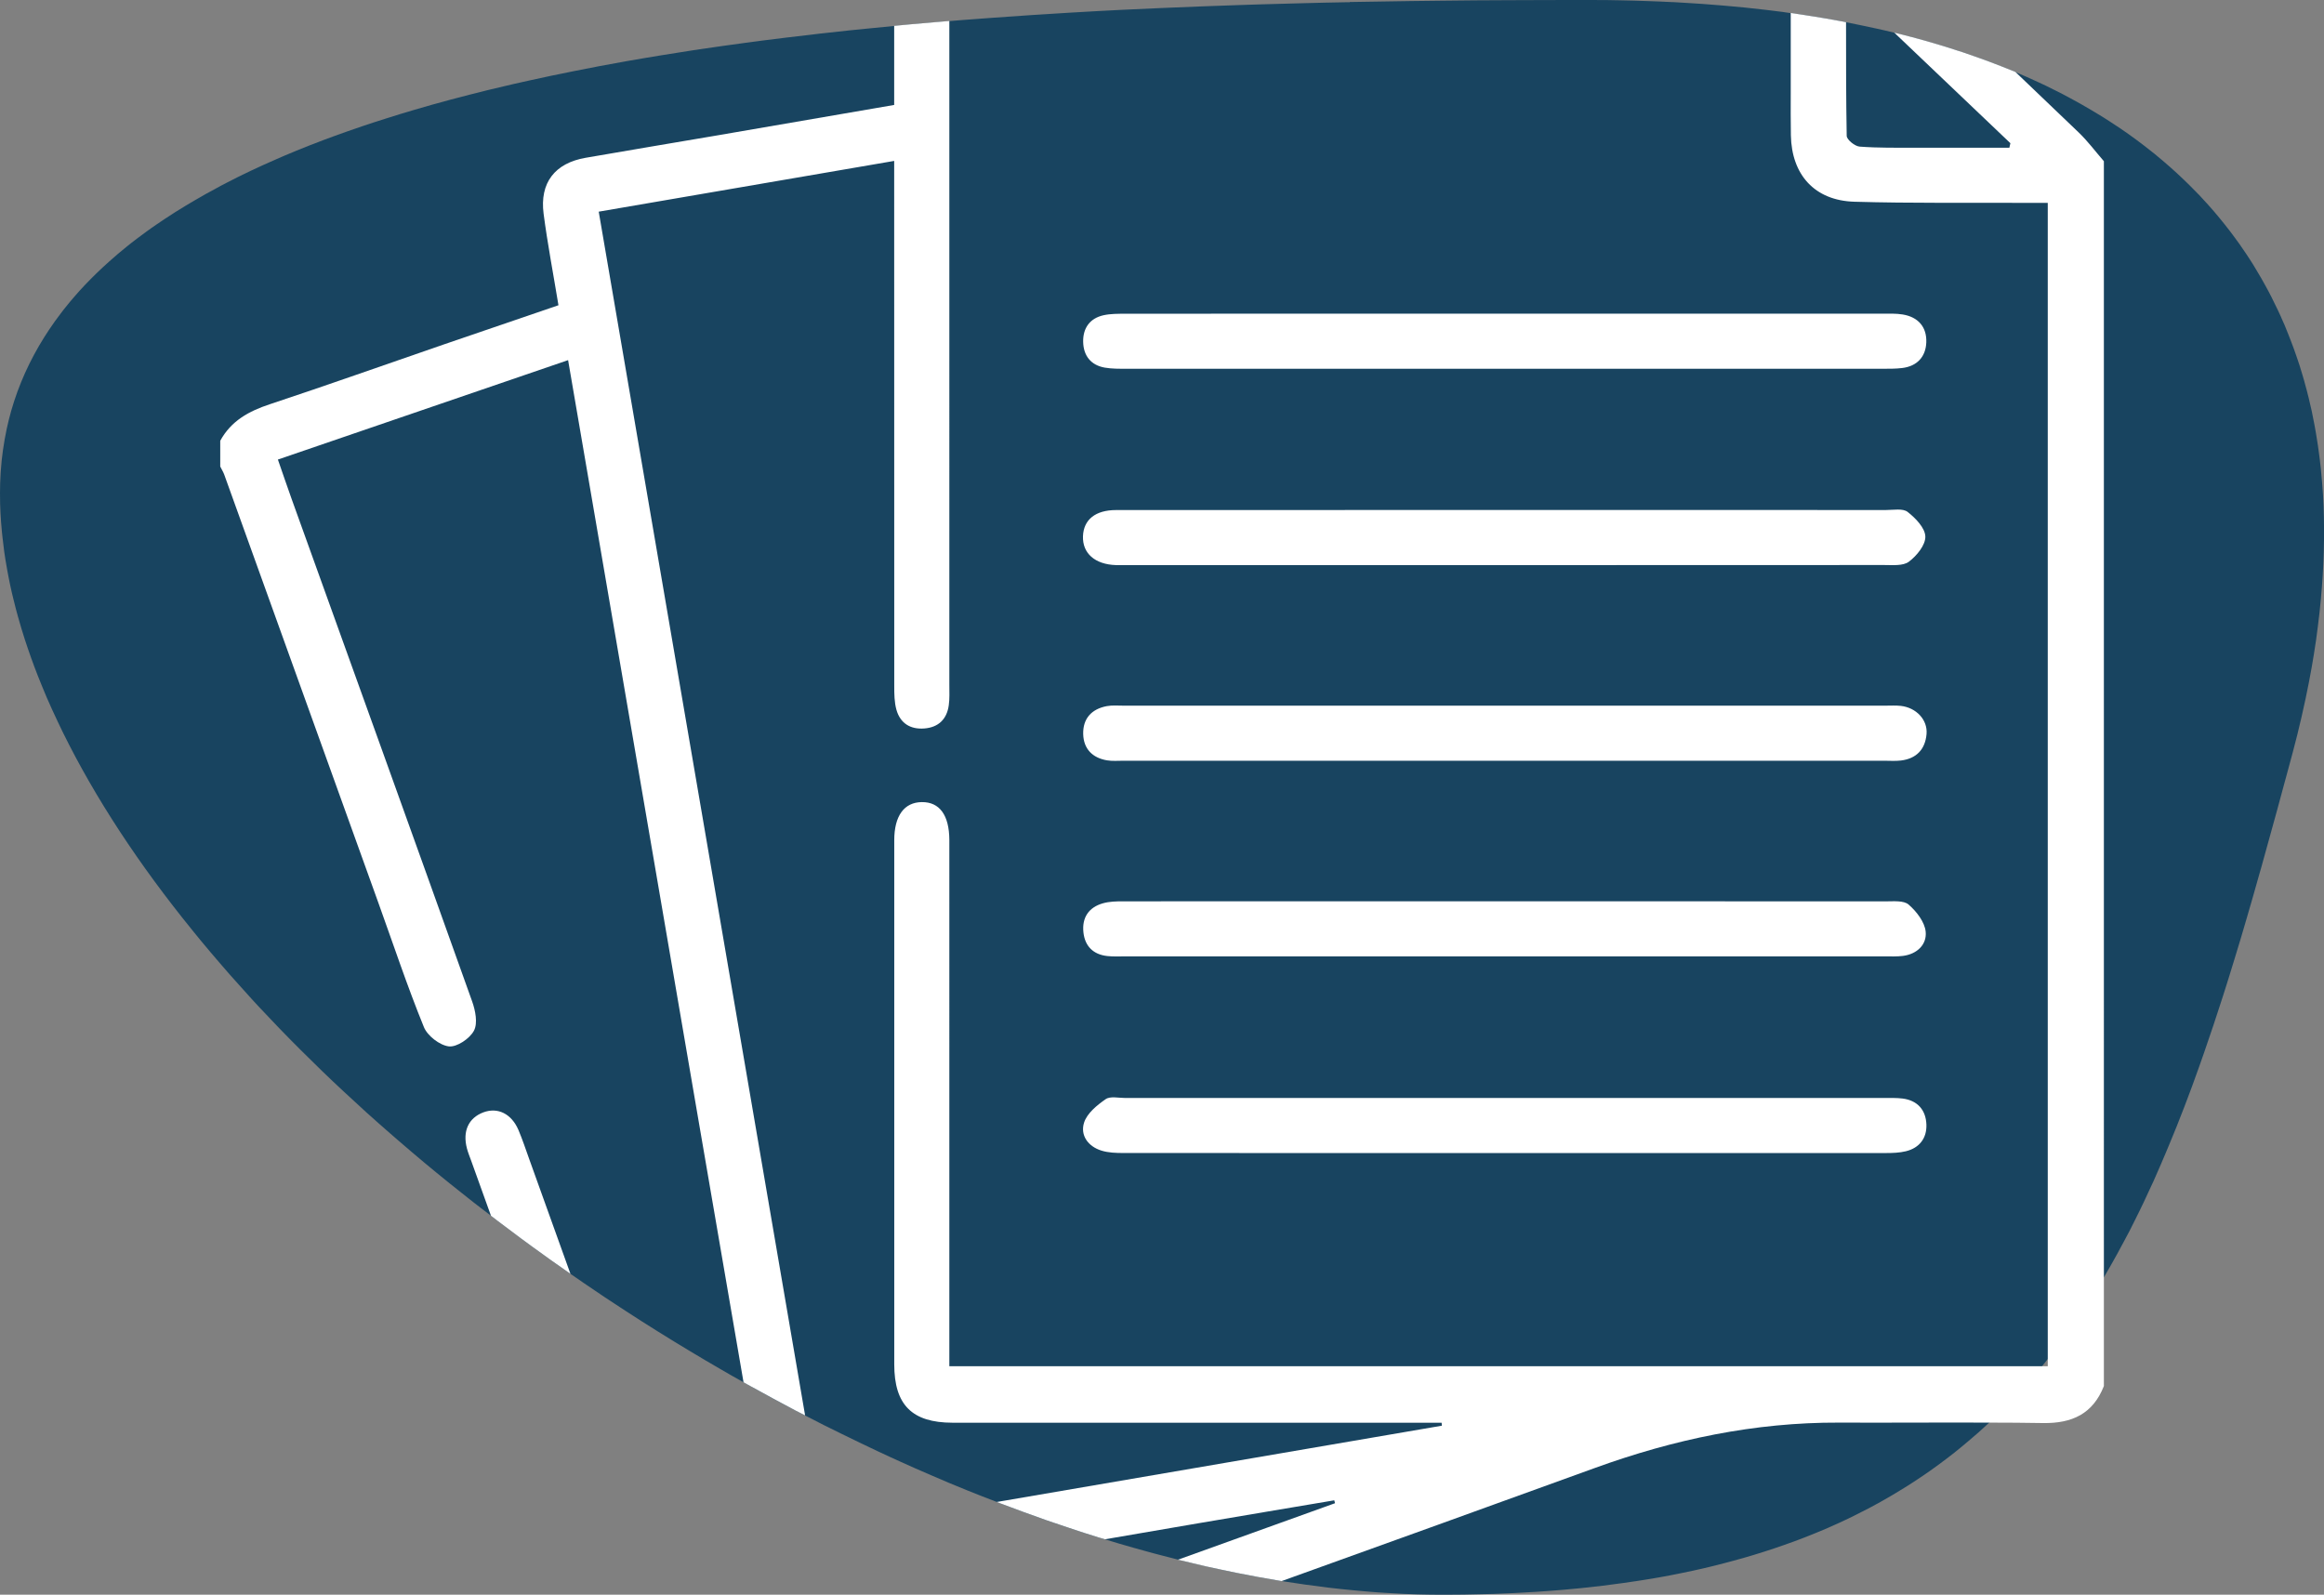 <?xml version="1.0" encoding="utf-8"?>
<!-- Generator: Adobe Illustrator 17.0.0, SVG Export Plug-In . SVG Version: 6.00 Build 0)  -->
<!DOCTYPE svg PUBLIC "-//W3C//DTD SVG 1.1//EN" "http://www.w3.org/Graphics/SVG/1.1/DTD/svg11.dtd">
<svg version="1.1" id="Capa_1" xmlns="http://www.w3.org/2000/svg" xmlns:xlink="http://www.w3.org/1999/xlink" x="0px" y="0px"
	 width="63.367px" height="43.486px" viewBox="0 0 63.367 43.486" enable-background="new 0 0 63.367 43.486" xml:space="preserve">
<rect x="0" y="0" width="63.367" height="43.486" fill="#808080" stroke="none"/>
<g>
	<path fill="#184460" d="M63.282,16.335c-0.022,0.242-0.049,0.488-0.081,0.733c0,0.002,0,0.002,0,0.002
		c-0.029,0.248-0.065,0.495-0.106,0.747c0,0.002,0,0.002,0,0.002c-0.039,0.25-0.085,0.503-0.134,0.757v0.002
		c-0.061,0.318-0.13,0.641-0.204,0.963c-0.075,0.326-0.155,0.653-0.244,0.983c-0.059,0.216-0.116,0.432-0.175,0.647
		c-0.014,0.049-0.028,0.098-0.041,0.149c-0.071,0.263-0.142,0.525-0.212,0.784c-0.142,0.519-0.283,1.032-0.425,1.537
		c-0.012,0.043-0.024,0.087-0.037,0.128c-0.071,0.25-0.142,0.497-0.21,0.741c-0.053,0.185-0.106,0.366-0.159,0.548
		c-0.106,0.364-0.212,0.723-0.322,1.077c-0.055,0.177-0.108,0.354-0.163,0.529c-0.016,0.053-0.033,0.104-0.049,0.157l-0.118,0.372
		c-0.165,0.517-0.336,1.026-0.509,1.524c-0.041,0.122-0.085,0.244-0.128,0.364c-0.065,0.181-0.13,0.362-0.195,0.541
		c-0.136,0.368-0.275,0.731-0.417,1.087c-0.035,0.088-0.071,0.175-0.106,0.259c-0.035,0.087-0.071,0.171-0.106,0.258
		c-0.031,0.079-0.065,0.157-0.098,0.234c-0.039,0.098-0.081,0.195-0.124,0.291c-0.067,0.157-0.136,0.313-0.204,0.466
		c-0.016,0.033-0.031,0.067-0.047,0.1c-0.061,0.136-0.124,0.271-0.187,0.403c-0.012,0.024-0.022,0.047-0.033,0.071
		c-0.077,0.159-0.151,0.315-0.23,0.47c-0.102,0.208-0.206,0.413-0.317,0.613c-0.039,0.075-0.079,0.147-0.12,0.222
		c-0.018,0.035-0.037,0.071-0.057,0.106c-0.104,0.189-0.21,0.375-0.318,0.56c-0.014,0.024-0.028,0.047-0.041,0.069
		c0,0.002,0,0.002,0,0.002c-0.045,0.073-0.088,0.145-0.132,0.216c-0.057,0.096-0.116,0.191-0.175,0.283
		c-0.118,0.189-0.238,0.374-0.362,0.554c-0.051,0.077-0.102,0.153-0.155,0.228c-0.096,0.138-0.193,0.273-0.291,0.405
		c-0.075,0.104-0.151,0.204-0.23,0.305c-0.002,0.004-0.004,0.008-0.008,0.012c-0.057,0.075-0.114,0.147-0.175,0.22v0.002
		c-0.051,0.067-0.104,0.132-0.157,0.197c-0.246,0.297-0.497,0.586-0.761,0.863c-0.055,0.059-0.11,0.116-0.167,0.173
		c-0.055,0.059-0.112,0.116-0.169,0.171c-0.112,0.114-0.228,0.224-0.344,0.332c-0.195,0.183-0.393,0.36-0.6,0.531
		c-0.057,0.049-0.114,0.096-0.173,0.144c-0.055,0.045-0.11,0.09-0.167,0.136c-0.055,0.043-0.112,0.087-0.167,0.13
		c-0.163,0.126-0.33,0.248-0.499,0.368c-0.069,0.049-0.138,0.096-0.208,0.144c-0.079,0.053-0.157,0.106-0.236,0.157
		c-0.12,0.079-0.242,0.155-0.366,0.23c-0.079,0.049-0.157,0.096-0.238,0.144c-0.096,0.057-0.193,0.112-0.291,0.167
		c-0.008,0.004-0.016,0.008-0.024,0.014c-0.102,0.057-0.206,0.112-0.311,0.169c-0.153,0.079-0.309,0.157-0.466,0.236
		c-0.092,0.045-0.187,0.088-0.281,0.134c-0.134,0.061-0.267,0.122-0.403,0.181c-0.185,0.079-0.372,0.155-0.562,0.23
		c-0.073,0.029-0.147,0.059-0.224,0.086c-0.045,0.018-0.09,0.033-0.138,0.051c-0.085,0.031-0.171,0.063-0.258,0.092
		c-0.173,0.061-0.35,0.12-0.529,0.177c-0.177,0.057-0.358,0.112-0.543,0.165c-0.018,0.004-0.037,0.01-0.057,0.016
		c-0.088,0.026-0.177,0.049-0.265,0.073c-0.079,0.022-0.157,0.043-0.236,0.063c-0.112,0.029-0.224,0.057-0.336,0.085
		c-0.163,0.039-0.328,0.079-0.495,0.114c-0.204,0.045-0.415,0.086-0.625,0.128c-0.106,0.02-0.212,0.039-0.32,0.059
		c-0.104,0.018-0.21,0.035-0.317,0.053c-0.102,0.016-0.204,0.033-0.309,0.049h-0.006c-0.106,0.018-0.212,0.033-0.32,0.047
		c-0.187,0.026-0.377,0.051-0.568,0.075c-0.193,0.024-0.385,0.045-0.582,0.065c-0.167,0.018-0.336,0.033-0.505,0.047
		c-0.23,0.02-0.464,0.037-0.702,0.053c-0.191,0.012-0.385,0.024-0.58,0.033c-0.043,0.002-0.087,0.004-0.13,0.006
		c-0.159,0.008-0.32,0.014-0.484,0.02c-0.083,0.002-0.167,0.004-0.252,0.006c-0.372,0.01-0.751,0.016-1.138,0.016h-0.002
		c-0.128,0-0.258-0.002-0.385-0.004c-0.098,0-0.197-0.004-0.297-0.006c-0.114-0.004-0.228-0.008-0.34-0.012
		c-0.11-0.004-0.22-0.01-0.332-0.018c-0.069-0.002-0.138-0.006-0.208-0.012c-0.132-0.008-0.265-0.016-0.397-0.028
		c-0.063-0.004-0.124-0.01-0.187-0.016c-0.088-0.006-0.175-0.014-0.263-0.024c-0.222-0.02-0.448-0.045-0.674-0.071
		c-0.427-0.051-0.859-0.112-1.292-0.181c-0.002,0-0.002-0.002-0.002-0.002s0,0-0.002,0c-0.002,0.002-0.002,0.002-0.002,0.002
		c-0.022-0.006-0.043-0.01-0.067-0.012c-0.383-0.065-0.769-0.134-1.156-0.212c-0.138-0.028-0.275-0.057-0.413-0.086
		c-0.273-0.059-0.548-0.12-0.824-0.187c-0.12-0.029-0.242-0.059-0.362-0.088c-0.155-0.039-0.313-0.079-0.468-0.12
		c-0.14-0.035-0.277-0.073-0.417-0.112c-0.11-0.029-0.222-0.061-0.332-0.092c-0.26-0.073-0.517-0.149-0.778-0.23
		c-0.047-0.014-0.096-0.029-0.144-0.043c0,0,0,0-0.002,0H29.98c-0.277-0.087-0.554-0.175-0.832-0.269
		c-0.419-0.138-0.837-0.283-1.256-0.438c-0.118-0.043-0.236-0.086-0.354-0.132c-0.059-0.022-0.12-0.043-0.179-0.067
		c-0.059-0.022-0.118-0.045-0.177-0.069c-0.271-0.102-0.541-0.21-0.812-0.318c-0.33-0.134-0.661-0.271-0.989-0.415
		c-0.138-0.059-0.277-0.12-0.417-0.181c-0.14-0.061-0.279-0.124-0.417-0.187c-0.098-0.045-0.199-0.09-0.299-0.136
		c-0.104-0.047-0.206-0.094-0.309-0.144c-0.165-0.077-0.328-0.155-0.491-0.234c-0.163-0.079-0.326-0.157-0.49-0.238
		c-0.163-0.079-0.326-0.161-0.49-0.242c-0.173-0.088-0.344-0.177-0.517-0.265c-0.142-0.073-0.281-0.145-0.423-0.22
		c-0.281-0.149-0.56-0.299-0.839-0.454c-0.138-0.077-0.277-0.153-0.417-0.232c-0.216-0.12-0.431-0.242-0.645-0.368
		c-0.134-0.077-0.267-0.155-0.401-0.234c-0.134-0.079-0.267-0.157-0.399-0.238c-0.598-0.358-1.191-0.729-1.775-1.109
		c-0.157-0.102-0.313-0.204-0.468-0.307c-0.037-0.024-0.075-0.049-0.11-0.073c-0.183-0.122-0.366-0.246-0.547-0.37
		c-0.126-0.085-0.252-0.171-0.375-0.259c-0.362-0.25-0.721-0.505-1.075-0.765c-0.09-0.065-0.181-0.132-0.271-0.199
		c-0.031-0.022-0.061-0.045-0.092-0.069c-0.187-0.138-0.372-0.277-0.556-0.417c-0.057-0.043-0.114-0.086-0.171-0.132
		c-0.002,0-0.002-0.002-0.002-0.002c-0.092-0.069-0.185-0.14-0.275-0.21c-0.122-0.092-0.24-0.187-0.36-0.281
		c-0.163-0.128-0.324-0.256-0.484-0.385c-0.474-0.381-0.94-0.771-1.394-1.164c-0.081-0.069-0.161-0.14-0.242-0.21
		c-0.214-0.187-0.427-0.374-0.635-0.562c-0.208-0.189-0.413-0.377-0.615-0.566c-0.204-0.189-0.405-0.379-0.604-0.572
		c-0.199-0.193-0.395-0.385-0.588-0.578c-0.096-0.096-0.193-0.193-0.289-0.291c-0.191-0.193-0.379-0.389-0.564-0.586
		c-0.086-0.09-0.173-0.181-0.259-0.273c-0.096-0.104-0.195-0.208-0.289-0.315c-0.09-0.098-0.179-0.199-0.267-0.297
		c-0.179-0.197-0.354-0.395-0.523-0.594c-0.086-0.1-0.171-0.199-0.256-0.299c-0.096-0.112-0.189-0.224-0.281-0.336
		c-0.073-0.088-0.144-0.175-0.214-0.263c-1.449-1.783-2.648-3.602-3.533-5.4c-0.049-0.102-0.098-0.202-0.145-0.303
		c-0.104-0.218-0.202-0.434-0.297-0.653c-0.045-0.106-0.088-0.212-0.132-0.318c-0.14-0.338-0.267-0.678-0.381-1.014
		c-0.029-0.083-0.057-0.165-0.083-0.248c-0.035-0.106-0.067-0.21-0.098-0.315c-0.031-0.104-0.061-0.208-0.09-0.313
		c-0.018-0.065-0.035-0.13-0.053-0.195c-0.024-0.092-0.047-0.183-0.069-0.275c-0.031-0.122-0.059-0.244-0.085-0.366
		c-0.014-0.061-0.026-0.122-0.037-0.181c-0.016-0.075-0.029-0.149-0.043-0.224c-0.02-0.102-0.037-0.204-0.053-0.307
		c-0.012-0.073-0.024-0.147-0.033-0.22c-0.018-0.13-0.033-0.261-0.047-0.391c-0.01-0.09-0.02-0.181-0.026-0.271
		c-0.006-0.045-0.008-0.088-0.012-0.134c-0.012-0.167-0.022-0.332-0.026-0.497C0.002,13.645,0,13.545,0,13.447
		c0-0.189,0.006-0.375,0.018-0.56c0.002-0.026,0.004-0.051,0.006-0.077c0.012-0.177,0.031-0.352,0.055-0.523
		c0.028-0.201,0.063-0.397,0.104-0.592c0.035-0.165,0.077-0.328,0.122-0.49c0.204-0.716,0.509-1.384,0.902-2.011
		c0.045-0.073,0.092-0.145,0.142-0.218c0.096-0.144,0.197-0.285,0.305-0.425c0.055-0.075,0.112-0.147,0.171-0.218
		C1.881,8.261,1.942,8.19,2.003,8.119c0.049-0.059,0.1-0.118,0.153-0.175c0.201-0.222,0.415-0.438,0.639-0.647
		c0.057-0.055,0.116-0.108,0.177-0.161c0.159-0.144,0.322-0.281,0.491-0.417c0.041-0.033,0.083-0.067,0.126-0.1
		c0.049-0.039,0.1-0.079,0.151-0.116C3.822,6.44,3.904,6.379,3.987,6.32c0.1-0.073,0.199-0.144,0.301-0.212
		C4.356,6.061,4.429,6.012,4.5,5.965c0.183-0.122,0.37-0.24,0.56-0.354c0.085-0.053,0.171-0.104,0.258-0.153
		c0.187-0.11,0.379-0.218,0.576-0.322C5.99,5.082,6.09,5.029,6.191,4.978C6.607,4.761,7.042,4.557,7.492,4.36
		C7.58,4.321,7.669,4.282,7.759,4.244c0.108-0.047,0.218-0.092,0.33-0.138c0.236-0.096,0.476-0.191,0.72-0.283L9.11,3.712
		c0.116-0.043,0.234-0.085,0.352-0.126c0.142-0.051,0.285-0.1,0.431-0.149c0.094-0.031,0.189-0.063,0.283-0.094
		c0.122-0.039,0.242-0.079,0.364-0.116c0.124-0.039,0.246-0.077,0.37-0.116c0.124-0.037,0.248-0.075,0.374-0.112
		c0.328-0.096,0.661-0.191,0.999-0.281c0.338-0.09,0.68-0.177,1.026-0.263c0.23-0.055,0.464-0.11,0.698-0.165
		c0.134-0.029,0.267-0.061,0.403-0.09c0.405-0.09,0.816-0.177,1.231-0.259c0.472-0.096,0.95-0.185,1.433-0.271
		c0.026-0.004,0.053-0.01,0.079-0.014c0.142-0.026,0.283-0.049,0.425-0.073c0.142-0.024,0.285-0.047,0.427-0.071
		c0.285-0.047,0.57-0.092,0.859-0.136c0.071-0.012,0.144-0.022,0.216-0.033c0.216-0.031,0.434-0.063,0.653-0.094
		c0.197-0.028,0.393-0.055,0.59-0.081c0.163-0.022,0.324-0.043,0.488-0.065c0.432-0.055,0.867-0.108,1.303-0.157
		c0.043-0.006,0.086-0.012,0.13-0.016c0.043-0.006,0.086-0.012,0.13-0.016h0.008c0.259-0.029,0.523-0.059,0.784-0.086
		c0.163-0.018,0.328-0.033,0.491-0.049c0.242-0.026,0.484-0.049,0.727-0.071c0.159-0.016,0.318-0.031,0.478-0.045
		c0.226-0.02,0.454-0.039,0.68-0.059h0.002c0.114-0.01,0.23-0.02,0.344-0.029c0.106-0.008,0.21-0.016,0.315-0.026
		c0.289-0.024,0.58-0.045,0.871-0.065c0.696-0.051,1.392-0.096,2.088-0.138c0.482-0.029,0.965-0.055,1.445-0.079
		c0.374-0.018,0.749-0.035,1.123-0.051c0.356-0.016,0.712-0.029,1.066-0.043c0.018,0,0.033-0.002,0.051-0.002
		c0.313-0.012,0.625-0.024,0.936-0.033c0.185-0.008,0.37-0.012,0.552-0.018c0.379-0.012,0.755-0.022,1.13-0.031
		c0.431-0.012,0.859-0.022,1.284-0.029h0.053V0.055c0.56-0.01,1.117-0.02,1.665-0.026c0.283-0.004,0.564-0.008,0.843-0.01
		c0.615-0.008,1.223-0.012,1.82-0.014c0.379-0.002,0.753-0.004,1.123-0.004C42.619,0,42.984,0,43.346,0c0.157,0,0.315,0,0.47,0.002
		c0.112,0.002,0.226,0.004,0.336,0.006c0.267,0.004,0.531,0.012,0.79,0.022h0.002c0.222,0.008,0.442,0.016,0.661,0.028h0.026
		c0.134,0.008,0.265,0.014,0.397,0.024c0.126,0.006,0.252,0.014,0.377,0.024c0.391,0.028,0.775,0.061,1.152,0.098
		c0.045,0.004,0.088,0.01,0.132,0.014c0.142,0.016,0.283,0.031,0.423,0.047c0.045,0.006,0.09,0.01,0.136,0.016
		c0.12,0.016,0.24,0.029,0.36,0.045c0.031,0.006,0.063,0.01,0.094,0.014c0.041,0.006,0.085,0.012,0.126,0.018
		c0.102,0.014,0.204,0.028,0.305,0.043c0.026,0.004,0.051,0.008,0.075,0.012c0.177,0.026,0.354,0.055,0.527,0.085
		c0.02,0.004,0.039,0.006,0.059,0.01c0.147,0.026,0.295,0.051,0.44,0.079c0.035,0.008,0.069,0.014,0.102,0.02
		c0.142,0.028,0.281,0.055,0.419,0.085c0.14,0.029,0.277,0.059,0.413,0.088c0.163,0.035,0.322,0.073,0.482,0.112
		c0.01,0.002,0.022,0.006,0.031,0.008c0.151,0.037,0.301,0.075,0.45,0.114c0.144,0.037,0.287,0.077,0.429,0.118
		c0.004,0.002,0.008,0.002,0.012,0.004c0.002,0,0.004,0.002,0.006,0.002c0.114,0.031,0.228,0.067,0.34,0.1
		c0.029,0.008,0.057,0.018,0.086,0.026c0.012,0.004,0.022,0.008,0.033,0.01c0.114,0.035,0.226,0.071,0.336,0.108
		c0.047,0.014,0.094,0.029,0.142,0.045c0.144,0.049,0.285,0.098,0.427,0.149c0.102,0.035,0.202,0.073,0.303,0.11
		c0.11,0.041,0.22,0.083,0.328,0.126c0.128,0.049,0.256,0.102,0.381,0.153c0,0,0,0.002,0.002,0.002
		c0.102,0.043,0.204,0.086,0.307,0.132c0.108,0.047,0.218,0.098,0.324,0.147c0.067,0.031,0.134,0.063,0.201,0.094
		c0.096,0.047,0.191,0.094,0.285,0.142c0.118,0.059,0.234,0.118,0.348,0.181c0.212,0.114,0.421,0.23,0.623,0.352
		c0.057,0.033,0.114,0.067,0.169,0.102c0.098,0.059,0.197,0.12,0.293,0.183c0.108,0.069,0.216,0.14,0.322,0.212
		c0.291,0.199,0.572,0.407,0.839,0.621c0.057,0.043,0.112,0.088,0.167,0.136c0.124,0.102,0.246,0.206,0.366,0.313
		c0.061,0.053,0.12,0.106,0.177,0.161c0.059,0.053,0.116,0.108,0.173,0.163c0.057,0.053,0.114,0.108,0.169,0.165
		c0.169,0.165,0.33,0.336,0.486,0.511c0.104,0.114,0.204,0.232,0.303,0.352c0.1,0.122,0.199,0.244,0.295,0.37
		c0.043,0.059,0.088,0.118,0.132,0.177c0.086,0.116,0.171,0.234,0.25,0.354c0.008,0.012,0.018,0.024,0.026,0.037
		c0.039,0.059,0.079,0.116,0.116,0.175c0.071,0.106,0.138,0.216,0.202,0.326c0.092,0.151,0.181,0.307,0.265,0.462
		c0.028,0.051,0.053,0.1,0.081,0.151c0.02,0.037,0.039,0.077,0.059,0.114c0.059,0.116,0.116,0.232,0.171,0.35
		c0.031,0.067,0.063,0.134,0.094,0.202c0.002,0.006,0.006,0.014,0.008,0.022c0.063,0.134,0.12,0.271,0.173,0.409
		c0.029,0.071,0.057,0.144,0.085,0.216c0.028,0.071,0.055,0.144,0.081,0.216c0.028,0.073,0.053,0.147,0.077,0.22
		c0.026,0.073,0.049,0.147,0.075,0.222c0.024,0.075,0.047,0.149,0.069,0.226c0.022,0.073,0.043,0.147,0.065,0.22
		c0,0.002,0,0.004,0,0.004c0.043,0.151,0.083,0.303,0.12,0.456c0.057,0.23,0.108,0.464,0.151,0.702
		c0.014,0.079,0.029,0.159,0.043,0.238c0.041,0.238,0.077,0.48,0.106,0.725c0.01,0.081,0.018,0.163,0.028,0.246
		c0.024,0.234,0.043,0.47,0.059,0.708c0.006,0.106,0.012,0.212,0.016,0.32C63.386,14.618,63.363,15.464,63.282,16.335z"/>
	<g>
		<path fill="#FFFFFF" d="M14.432,31.614c-0.096-0.267-0.185-0.537-0.295-0.798c-0.191-0.446-0.566-0.629-0.959-0.482
			c-0.405,0.153-0.57,0.515-0.446,0.985c0.029,0.112,0.075,0.22,0.114,0.33c0.181,0.501,0.36,1.003,0.541,1.504
			c0,0,0,0.002,0.002,0.002c0.057,0.045,0.114,0.088,0.171,0.132c0.185,0.14,0.37,0.279,0.556,0.417
			c0.031,0.024,0.061,0.047,0.092,0.069c0.09,0.067,0.181,0.134,0.271,0.199c0.354,0.259,0.714,0.515,1.075,0.765
			C15.181,33.695,14.805,32.653,14.432,31.614z M56.677,3.611c-0.572-0.55-1.146-1.099-1.722-1.647
			c-0.002,0-0.002-0.002-0.002-0.002c-0.126-0.051-0.254-0.104-0.381-0.153c-0.108-0.043-0.218-0.085-0.328-0.126
			c-0.1-0.037-0.201-0.075-0.303-0.11c-0.142-0.051-0.283-0.1-0.427-0.149c-0.047-0.016-0.094-0.031-0.142-0.045
			c-0.11-0.037-0.222-0.073-0.336-0.108c-0.012-0.002-0.022-0.006-0.033-0.01c-0.029-0.008-0.057-0.018-0.086-0.026
			c-0.112-0.033-0.226-0.069-0.34-0.1c-0.002,0-0.004-0.002-0.006-0.002c-0.004-0.002-0.008-0.002-0.012-0.004
			c-0.142-0.041-0.285-0.081-0.429-0.118c-0.149-0.039-0.299-0.077-0.45-0.114c-0.01-0.002-0.022-0.006-0.031-0.008
			c1.075,1.024,2.121,2.021,3.167,3.016c-0.008,0.041-0.018,0.083-0.028,0.124c-0.843,0-1.687,0.002-2.532,0
			c-0.517-0.002-1.036,0.008-1.551-0.031c-0.13-0.01-0.35-0.189-0.352-0.293c-0.018-1.014-0.018-2.029-0.018-3.1
			c-0.033-0.006-0.067-0.012-0.102-0.02c-0.145-0.028-0.293-0.053-0.44-0.079c-0.02-0.004-0.039-0.006-0.059-0.01
			c-0.173-0.029-0.35-0.059-0.527-0.085c-0.024-0.004-0.049-0.008-0.075-0.012c-0.1-0.016-0.202-0.029-0.305-0.045v2.182
			c0,0.385-0.004,0.771,0.004,1.154c0.02,1.077,0.649,1.779,1.73,1.811c1.553,0.045,3.108,0.024,4.663,0.031h0.611v31.724h-29.95
			V22.903c-0.004-0.674-0.265-1.034-0.749-1.03c-0.482,0.004-0.753,0.374-0.753,1.04c-0.002,4.763-0.002,9.529,0,14.292
			c0,1.107,0.486,1.59,1.588,1.592c4.246,0.002,8.493,0,12.739,0h0.598c0.002,0.028,0.004,0.055,0.006,0.081
			c-4.038,0.694-8.074,1.384-12.132,2.08c0,0-0.002,0-0.004,0.002c0.061,0.024,0.12,0.045,0.181,0.067
			c0.059,0.024,0.12,0.045,0.179,0.067c0.118,0.045,0.236,0.088,0.354,0.132c0.419,0.155,0.837,0.301,1.256,0.438
			c0.277,0.094,0.554,0.183,0.832,0.269h0.002c0.002,0,0.002,0,0.002,0c0.047,0.014,0.096,0.029,0.144,0.043
			c0.843-0.145,1.685-0.289,2.528-0.434c1.24-0.212,2.483-0.419,3.725-0.629c0.006,0.026,0.012,0.053,0.02,0.079
			c-1.425,0.513-2.853,1.026-4.278,1.539c-0.002,0-0.004,0.002-0.004,0.002c0.122,0.029,0.244,0.059,0.366,0.086
			c0.016,0.004,0.029,0.008,0.045,0.012c0.122,0.029,0.242,0.057,0.362,0.085c0.14,0.031,0.279,0.061,0.417,0.09
			c0.138,0.029,0.275,0.059,0.413,0.086c0.387,0.079,0.773,0.147,1.156,0.212c0.024,0.002,0.045,0.006,0.067,0.012
			c0,0,0,0,0.002-0.002c0.002,0,0.002,0,0.002,0c2.847-1.024,5.693-2.05,8.538-3.083c2.157-0.782,4.354-1.246,6.653-1.237
			c1.366,0.006,2.733-0.006,4.099,0c0.49,0,0.977,0.004,1.467,0.012c0.794,0.012,1.362-0.252,1.659-1.009v-2.965c0,0,0,0,0-0.002
			V4.396C57.135,4.132,56.926,3.849,56.677,3.611z M24.383,18.711c0,0.214,0.002,0.438,0.059,0.643
			c0.104,0.37,0.381,0.541,0.761,0.511c0.381-0.029,0.613-0.25,0.666-0.629c0.026-0.181,0.016-0.366,0.016-0.55V0.572
			c-0.114,0.01-0.23,0.02-0.344,0.029h-0.002c-0.226,0.02-0.454,0.039-0.68,0.059c-0.159,0.014-0.318,0.029-0.478,0.045v2.157
			c-1.63,0.281-3.22,0.554-4.811,0.828c-1.201,0.204-2.402,0.405-3.602,0.613c-0.839,0.145-1.256,0.682-1.146,1.526
			c0.108,0.824,0.265,1.642,0.405,2.495c-1.06,0.362-2.1,0.716-3.138,1.073c-1.577,0.543-3.147,1.101-4.73,1.626
			c-0.574,0.189-1.058,0.454-1.354,0.997v0.702c0.035,0.073,0.081,0.144,0.108,0.218l4.205,11.683
			c0.407,1.13,0.786,2.271,1.239,3.383c0.096,0.24,0.432,0.499,0.682,0.529c0.218,0.024,0.57-0.212,0.684-0.429
			c0.108-0.204,0.039-0.552-0.051-0.802c-1.632-4.573-3.281-9.141-4.925-13.71c-0.122-0.338-0.236-0.68-0.37-1.062
			c2.662-0.912,5.269-1.805,7.913-2.711c0.275,1.602,0.535,3.116,0.794,4.628c0.92,5.365,1.84,10.73,2.76,16.095
			c0.409,2.383,0.818,4.765,1.229,7.148v0.002c0.043,0.024,0.087,0.049,0.13,0.073c0.096,0.053,0.191,0.106,0.287,0.157
			c0.279,0.155,0.558,0.305,0.839,0.454c0.061,0.033,0.122,0.067,0.183,0.098h0.002c0.079,0.041,0.159,0.083,0.238,0.122
			C20.076,27.65,18.204,16.74,16.325,5.772c2.683-0.46,5.339-0.916,8.056-1.384v0.631C24.381,9.584,24.381,14.147,24.383,18.711z"/>
		<path fill="#FFFFFF" d="M41.006,20.745c-3.458,0-6.916,0-10.374,0c-0.15,0-0.304,0.014-0.45-0.011
			c-0.395-0.068-0.635-0.311-0.647-0.712c-0.012-0.425,0.226-0.687,0.642-0.766c0.146-0.027,0.3-0.013,0.45-0.013
			c6.933,0,13.865,0,20.798,0c0.134,0,0.268-0.008,0.401,0.006c0.422,0.047,0.737,0.379,0.704,0.768
			c-0.036,0.418-0.276,0.671-0.699,0.722c-0.148,0.018-0.3,0.006-0.451,0.006C47.922,20.745,44.464,20.745,41.006,20.745z"/>
		<path fill="#FFFFFF" d="M41.006,13.907c3.474,0,6.949-0.001,10.423,0.001c0.199,0,0.456-0.05,0.585,0.052
			c0.216,0.168,0.476,0.437,0.483,0.67c0.007,0.231-0.234,0.527-0.448,0.687c-0.159,0.12-0.447,0.091-0.677,0.091
			c-6.898,0.004-13.797,0.003-20.695,0.003c-0.084,0-0.167,0.002-0.251-0.001c-0.571-0.019-0.914-0.322-0.897-0.788
			c0.017-0.45,0.337-0.713,0.904-0.713C33.958,13.906,37.482,13.907,41.006,13.907z"/>
		<path fill="#FFFFFF" d="M41.015,26.08c-3.441,0-6.882,0-10.323,0c-0.167,0-0.335,0.009-0.501-0.009
			c-0.383-0.042-0.61-0.27-0.65-0.646c-0.043-0.4,0.143-0.683,0.534-0.793c0.173-0.049,0.362-0.053,0.544-0.053
			c6.932-0.002,13.864-0.003,20.796,0.001c0.214,0,0.493-0.029,0.627,0.088c0.214,0.186,0.437,0.473,0.464,0.737
			c0.036,0.352-0.233,0.612-0.618,0.662c-0.165,0.021-0.333,0.013-0.5,0.013C47.93,26.08,44.472,26.08,41.015,26.08z"/>
		<path fill="#FFFFFF" d="M41.011,8.553c3.44,0,6.881,0,10.321,0.001c0.183,0,0.37-0.008,0.549,0.022
			c0.423,0.07,0.659,0.344,0.642,0.763c-0.016,0.391-0.251,0.648-0.658,0.697c-0.182,0.022-0.367,0.02-0.55,0.02
			c-6.864,0.001-13.728,0.001-20.593,0c-0.2,0-0.403,0.003-0.599-0.031c-0.382-0.067-0.581-0.328-0.589-0.701
			c-0.008-0.373,0.179-0.645,0.558-0.728c0.193-0.042,0.398-0.04,0.597-0.04C34.131,8.552,37.571,8.553,41.011,8.553z"/>
		<path fill="#FFFFFF" d="M41.008,29.941c3.457,0,6.914,0,10.372,0.001c0.167,0,0.336-0.006,0.5,0.015
			c0.408,0.053,0.631,0.316,0.646,0.707c0.014,0.37-0.187,0.639-0.559,0.73c-0.176,0.043-0.363,0.049-0.546,0.049
			c-6.931,0.002-13.862,0.002-20.794-0.001c-0.198,0-0.406-0.007-0.593-0.065c-0.367-0.113-0.586-0.419-0.475-0.765
			c0.081-0.253,0.352-0.474,0.588-0.638c0.126-0.088,0.357-0.032,0.54-0.032C34.127,29.941,37.567,29.941,41.008,29.941z"/>
	</g>
</g>
</svg>
